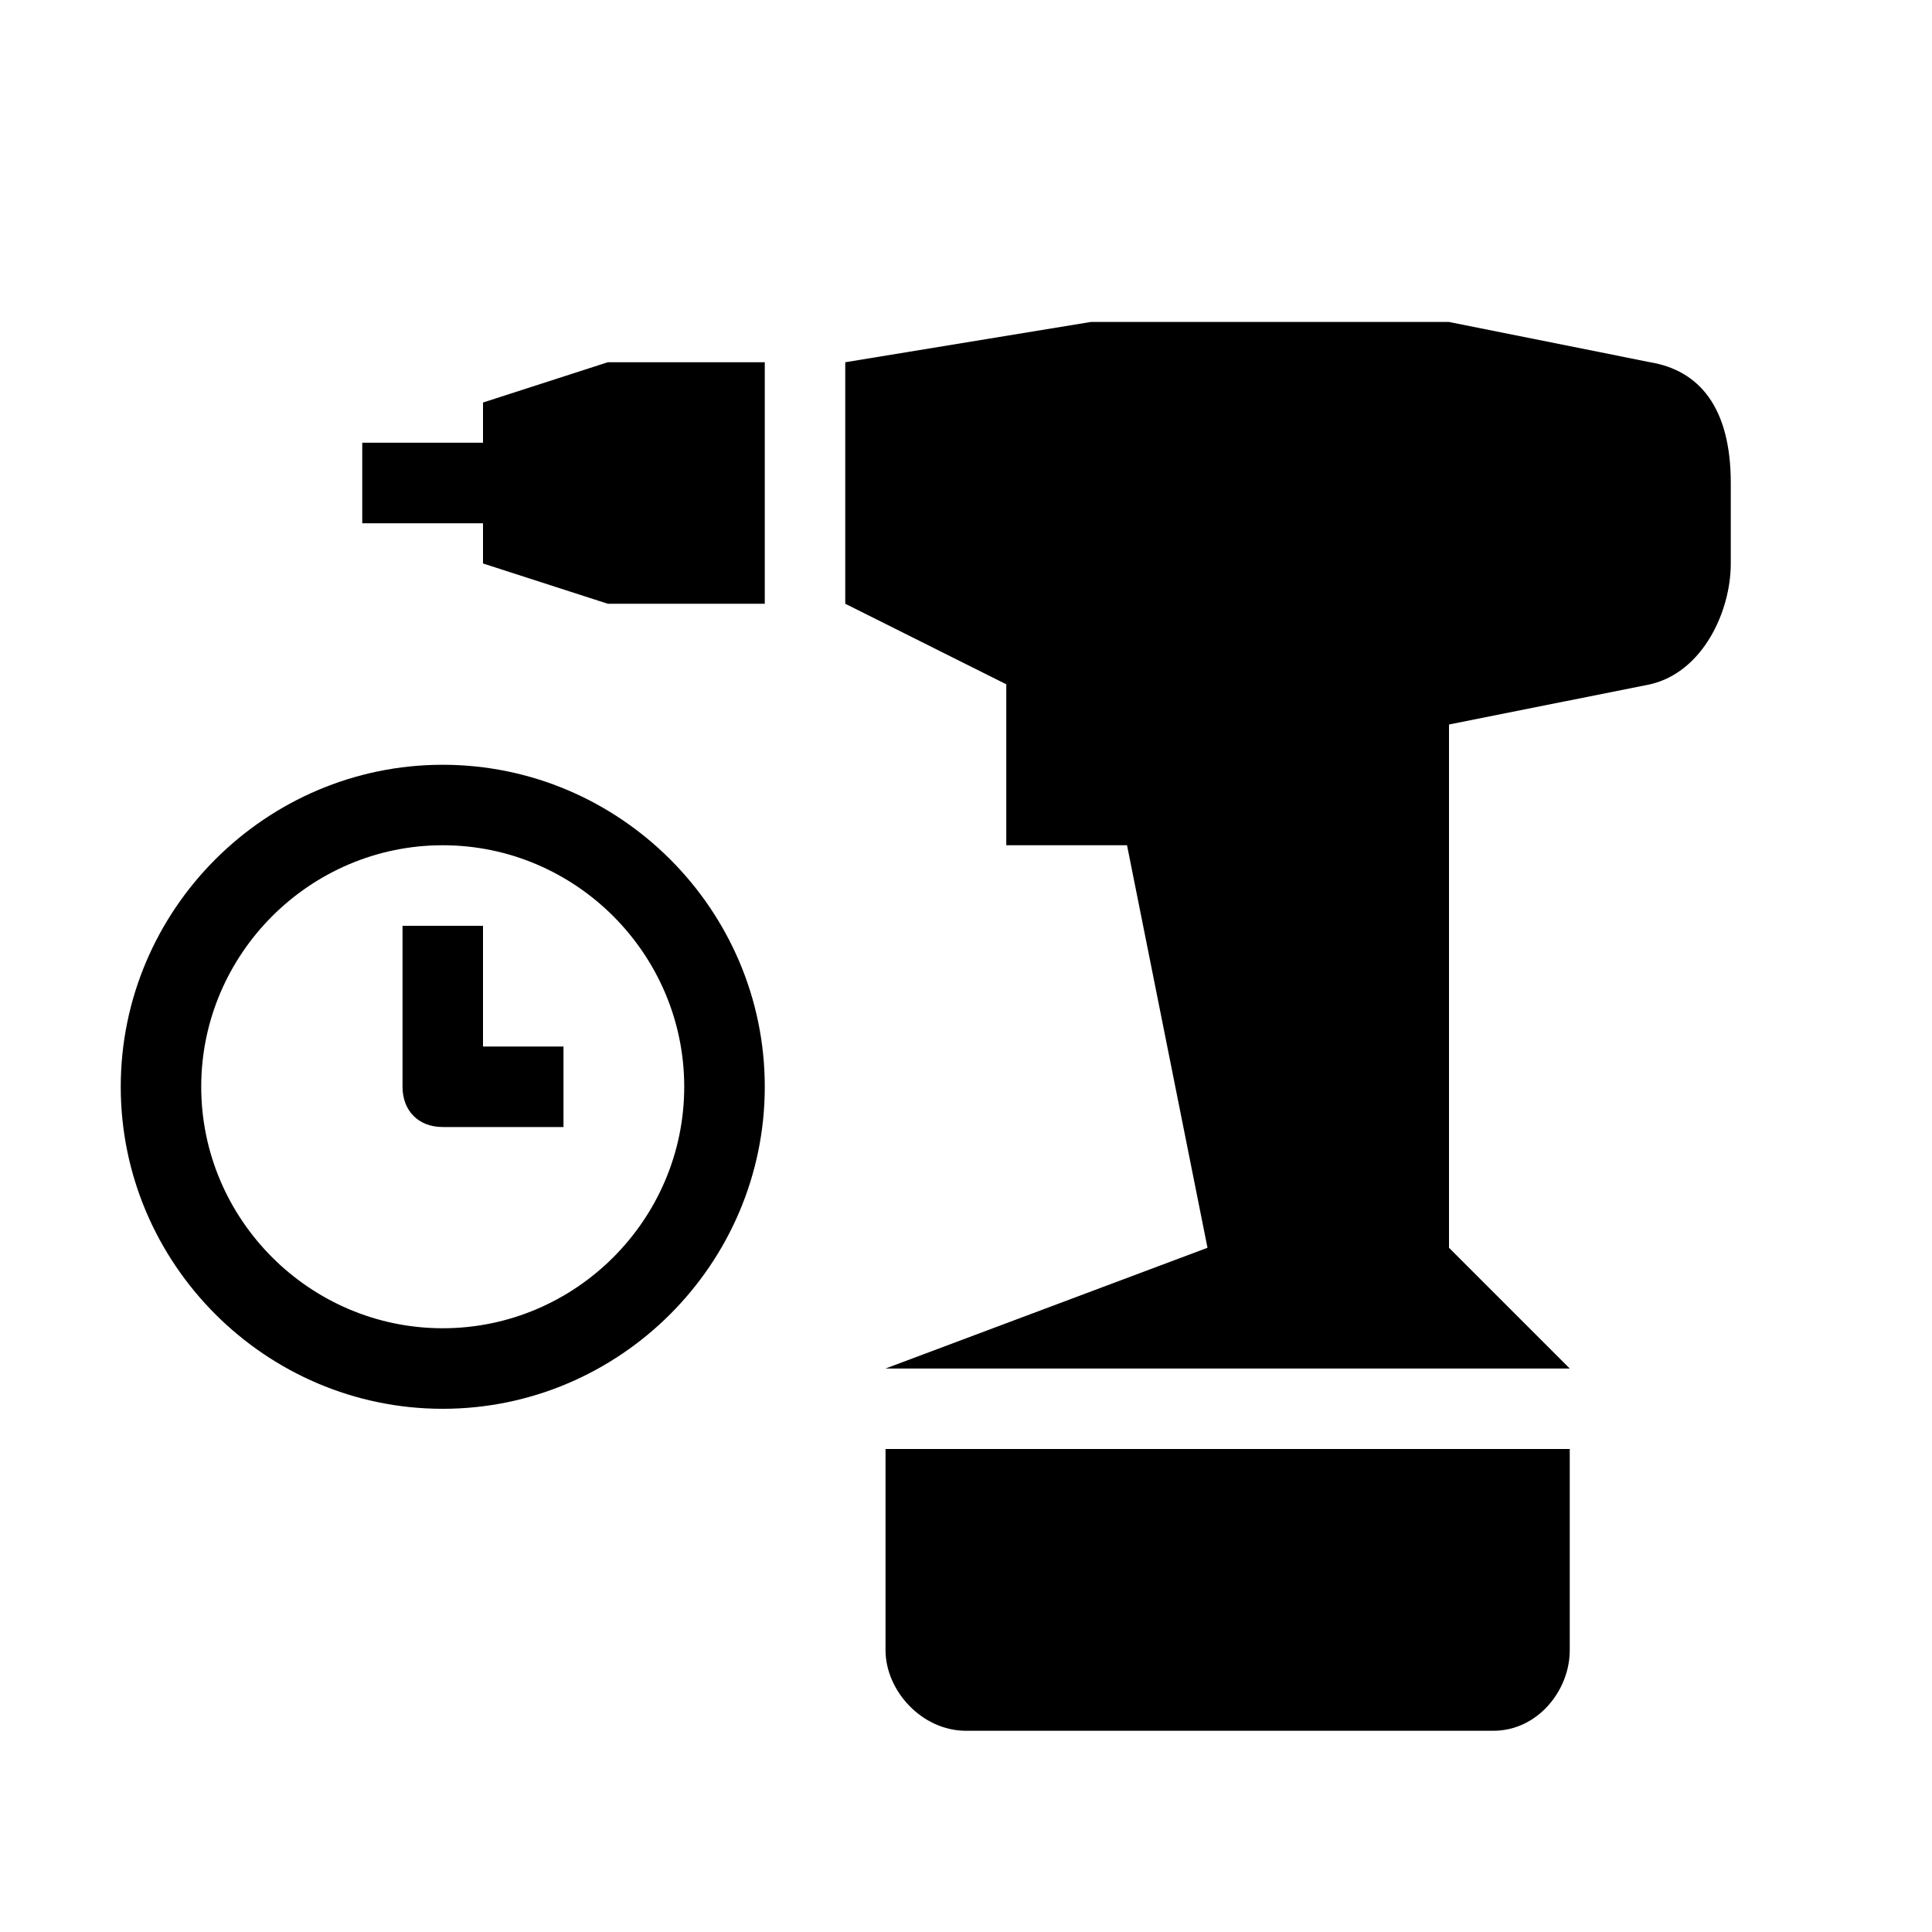 <svg width="26" height="26" viewBox="0 0 26 26" fill="none" xmlns="http://www.w3.org/2000/svg">
<path fill-rule="evenodd" clip-rule="evenodd" d="M16.25 16.792L15.167 11.375H13.542V9.209L11.375 8.125V4.875L14.679 4.333H19.5L22.208 4.875C22.858 4.984 23.292 5.471 23.292 6.5V7.583C23.292 8.233 22.913 9.046 22.208 9.209L19.5 9.75V16.792L21.125 18.417H11.917L16.25 16.792ZM10.292 8.125V4.875H8.179L6.5 5.417V5.958H4.875V7.042H6.5V7.583L8.179 8.125H10.292ZM5.958 18.959C8.342 18.959 10.292 17.009 10.292 14.625C10.292 12.242 8.342 10.292 5.958 10.292C3.575 10.292 1.625 12.242 1.625 14.625C1.625 17.009 3.575 18.959 5.958 18.959ZM5.958 17.875C4.171 17.875 2.708 16.413 2.708 14.625C2.708 12.838 4.171 11.375 5.958 11.375C7.746 11.375 9.208 12.838 9.208 14.625C9.208 16.413 7.746 17.875 5.958 17.875ZM7.583 15.167V14.084H6.5V12.459H5.417V14.625C5.417 14.95 5.633 15.167 5.958 15.167H7.583ZM21.125 22.209C21.125 22.75 20.692 23.292 20.096 23.292H13C12.404 23.292 11.917 22.75 11.917 22.209V19.5H21.125V22.209Z" fill="black"/>
</svg>
